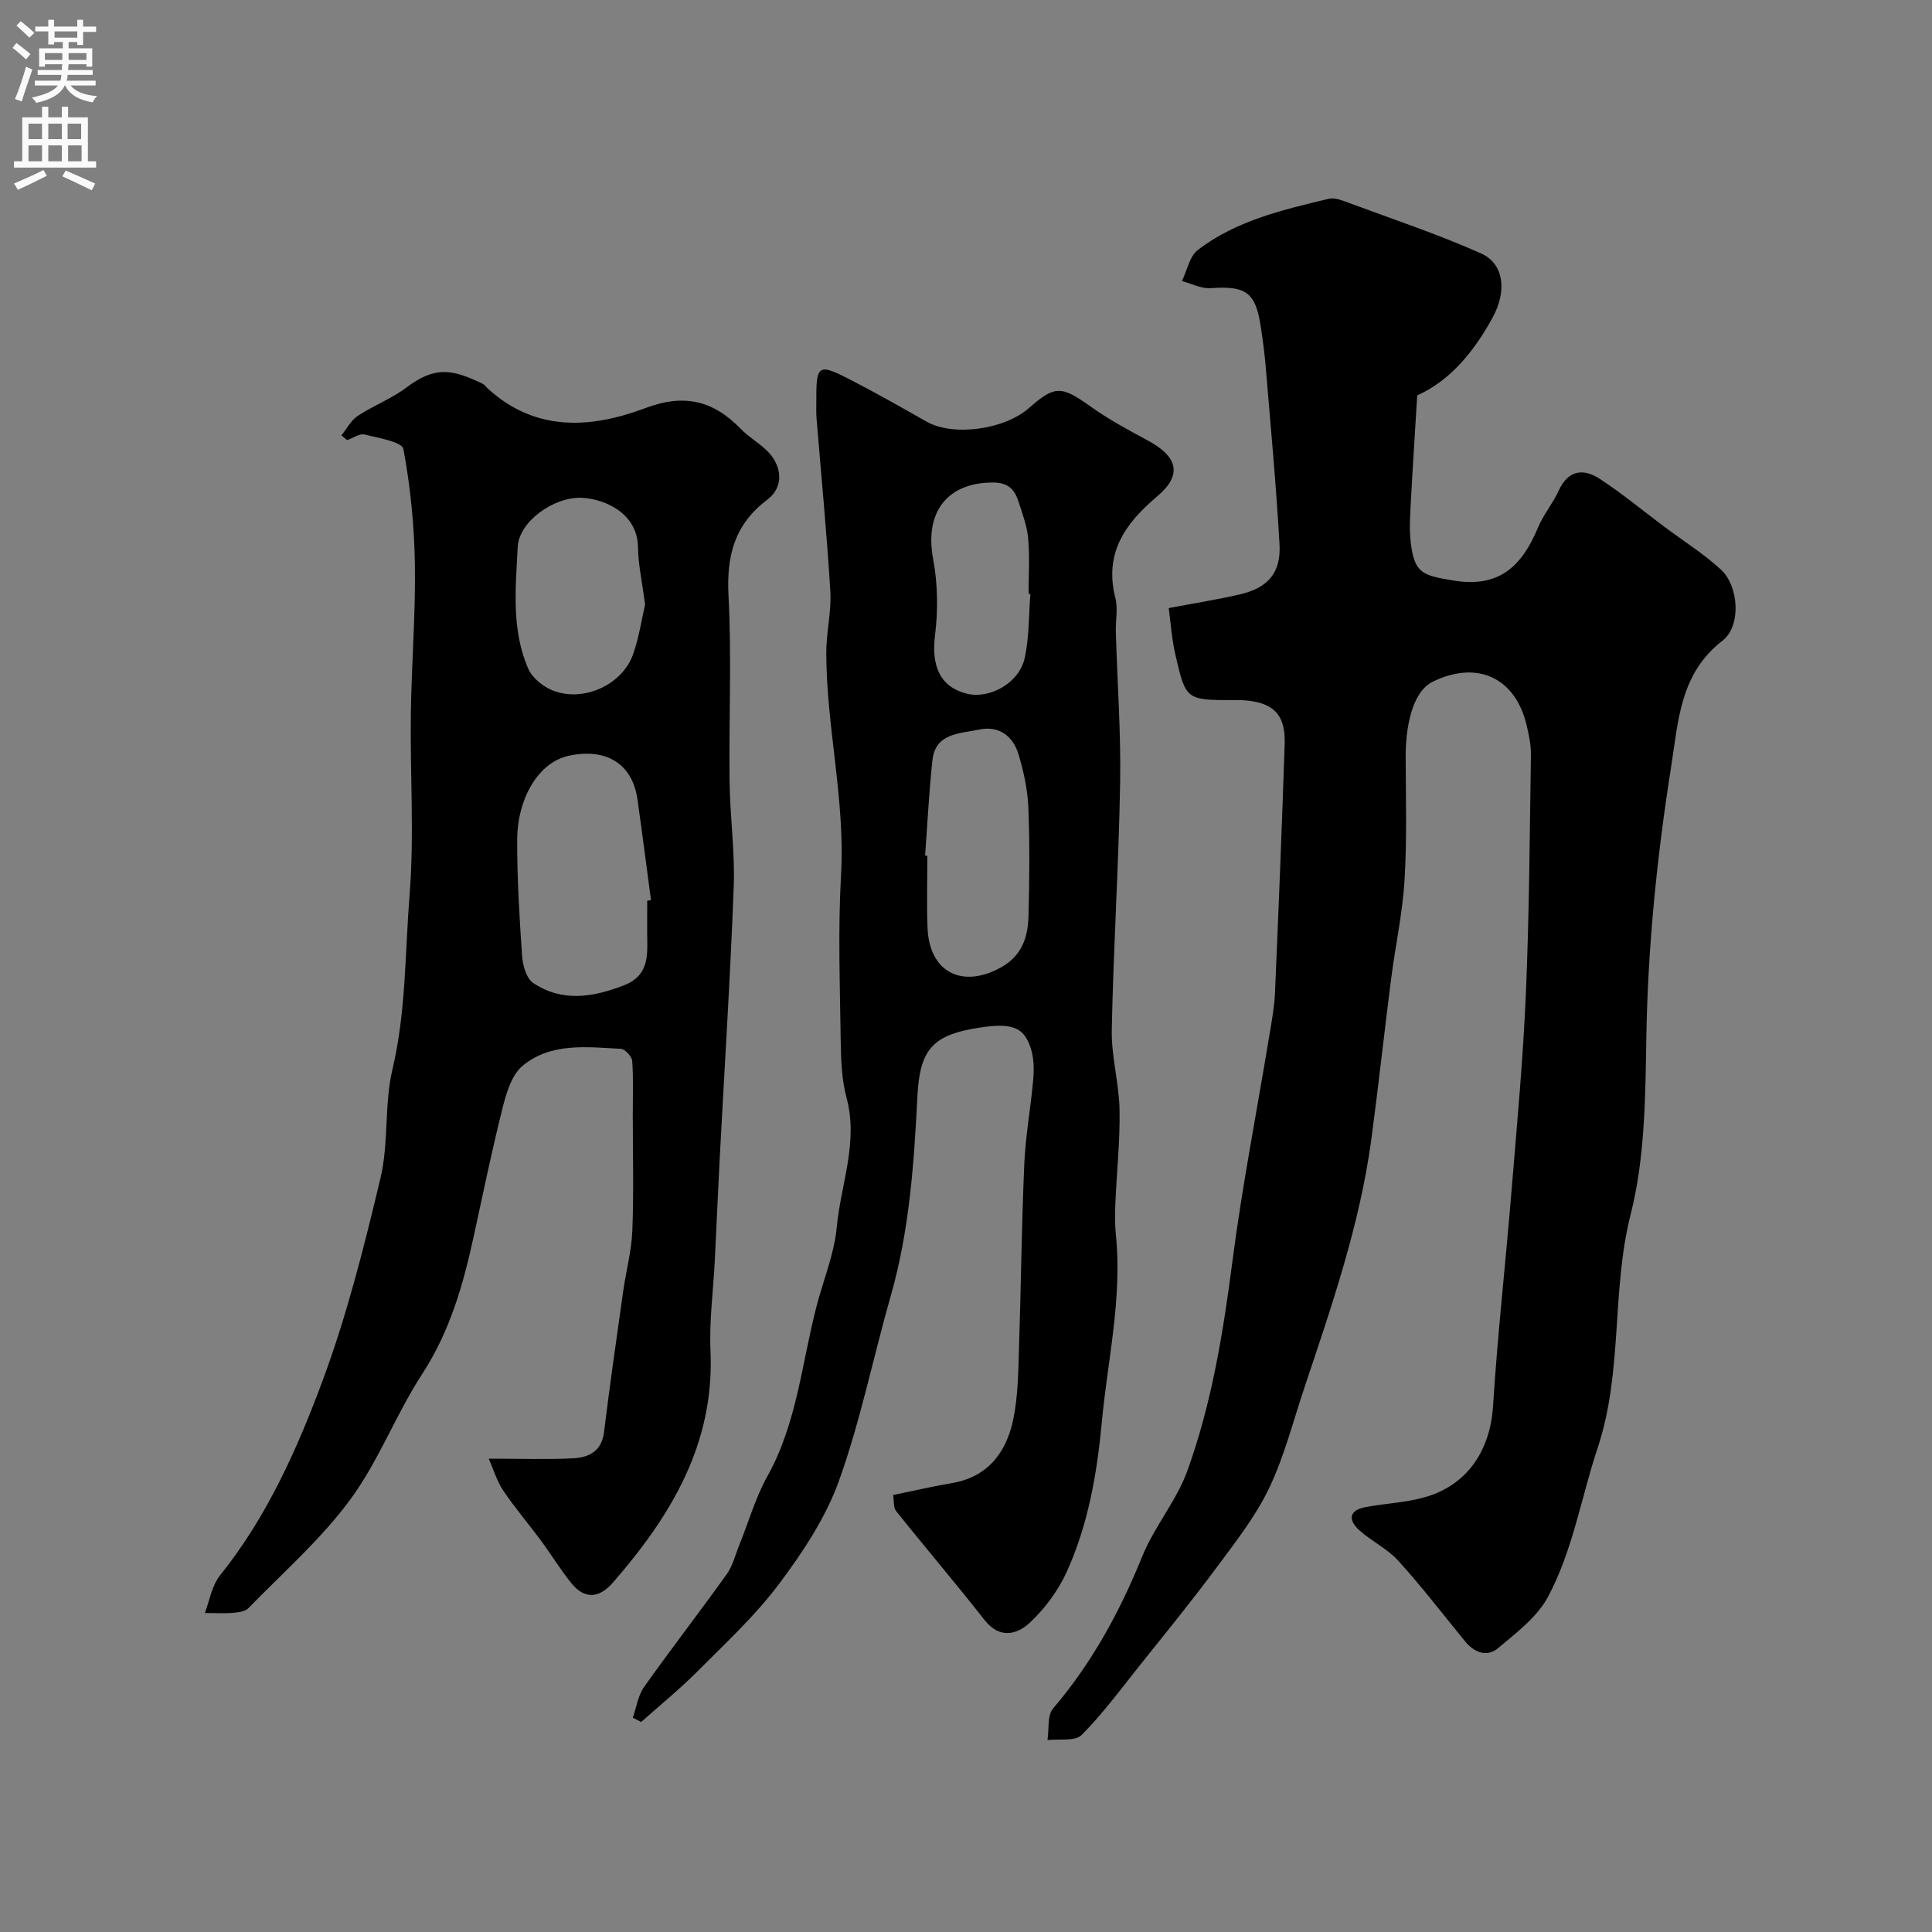 <svg enable-background="new 0 0 400 400" viewBox="0 0 400 400" xmlns="http://www.w3.org/2000/svg"><rect x="0" y="0" width="400" height="400" fill="#808080" stroke="none"/><g fill="#000001"><path d="m241.97 125.9c5.5-1.05 10.17-1.78 14.76-2.85 5.77-1.34 8.51-4.43 8.18-10.36-.69-12.31-1.85-24.6-2.87-36.89-.23-2.77-.61-5.53-1.03-8.28-1.07-7.03-3.08-8.37-10.41-7.86-1.92.13-3.93-.95-5.9-1.47 1.07-2.19 1.58-5.13 3.32-6.46 7.95-6.07 17.57-8.29 27.07-10.57 1.28-.31 2.89.37 4.25.87 9.14 3.39 18.41 6.48 27.3 10.44 4.74 2.11 5.4 7.77 2.4 13.26-3.84 7.04-8.79 13.07-15.62 16.13-.47 7.79-.96 15.18-1.35 22.57-.14 2.66-.3 5.36.02 7.99.77 6.34 2.51 6.73 8.88 7.78 9.59 1.57 14.17-3.14 17.45-10.96 1.13-2.69 3.09-5.02 4.31-7.69 1.95-4.26 5.1-4.61 8.45-2.43 4.64 3.03 8.94 6.6 13.39 9.93 3.92 2.93 8.12 5.57 11.71 8.86 3.76 3.45 4.25 11.72.34 14.74-8.77 6.77-9.12 16.48-10.61 25.97-2.93 18.55-4.83 37.15-5.15 55.97-.21 12.31-.25 25-3.24 36.79-4.05 15.96-1.55 32.47-6.86 48.45-3.4 10.22-5.13 21.21-10.29 30.82-2.23 4.16-6.5 7.36-10.24 10.53-2.35 1.99-4.97 1.01-6.92-1.38-4.57-5.59-8.97-11.33-13.82-16.67-2.26-2.5-5.55-4.03-8.08-6.33-2.34-2.12-2.13-4.14 1.35-4.78 4.15-.77 8.46-.92 12.48-2.11 8.69-2.56 13.29-9.77 13.87-18.72.95-14.92 2.62-29.79 3.84-44.69 1.12-13.61 2.39-27.22 2.97-40.86.7-16.41.79-32.86 1.04-49.29.03-2.08-.41-4.21-.9-6.25-2.37-9.86-10.25-13.44-19.42-8.96-4.42 2.16-5.63 9.82-5.61 15.46.02 8.53.28 17.08-.23 25.58-.41 6.83-1.9 13.59-2.77 20.4-1.42 11.05-2.62 22.12-4.09 33.15-2.39 17.85-8.27 34.78-13.94 51.76-2.32 6.94-4.14 14.14-7.28 20.69-2.79 5.81-6.89 11.04-10.77 16.27-5.11 6.89-10.54 13.55-15.9 20.26-3.93 4.93-7.69 10.05-12.11 14.5-1.35 1.36-4.66.76-7.07 1.06.35-2.22-.08-5.1 1.16-6.55 8.05-9.44 13.83-20.05 18.47-31.51 2.49-6.15 7.08-11.48 9.33-17.69 5.04-13.96 7.41-28.57 9.32-43.3 2.03-15.69 5.09-31.25 7.66-46.86.48-2.91 1.03-5.83 1.16-8.77.75-17.2 1.44-34.39 2.01-51.6.2-6.08-2.39-8.62-8.59-9.02-.66-.04-1.33-.01-2-.01-9.79-.04-9.88-.02-12.02-9.34-.77-3.26-.98-6.68-1.4-9.72z"/><path d="m101.19 302c6.92 0 12.19.2 17.44-.07 3.26-.17 5.94-1.43 6.43-5.44 1.19-9.72 2.59-19.43 3.96-29.13.59-4.2 1.74-8.37 1.9-12.59.31-8.01.09-16.04.09-24.06 0-3.69.15-7.39-.12-11.05-.07-.93-1.48-2.47-2.34-2.51-7.03-.37-14.46-1.35-20.33 3.49-2.23 1.84-3.35 5.51-4.12 8.56-2.23 8.83-4.06 17.76-6 26.66-2.18 10.03-4.91 19.73-10.66 28.56-5.47 8.4-9.05 18.09-14.96 26.1-6.06 8.21-13.91 15.09-21.08 22.46-.67.69-2.05.84-3.13.94-1.54.15-3.1.04-5.86.04.94-2.42 1.41-5.63 3.16-7.81 9.65-12.04 15.89-25.97 21.16-40.13 5.08-13.66 8.67-27.92 12.05-42.13 1.73-7.27.75-15.19 2.47-22.47 2.83-11.95 2.59-24.11 3.55-36.15.99-12.42.09-24.98.26-37.47.14-10.27.99-20.54.84-30.79-.12-8.04-.9-16.15-2.38-24.04-.28-1.49-5.19-2.31-8.07-3.01-1.04-.25-2.38.75-3.59 1.17-.39-.33-.77-.67-1.16-1 1.09-1.36 1.95-3.08 3.33-4 3.23-2.14 6.98-3.55 10.06-5.86 5.96-4.49 9.44-3.89 15.81-.83.43.21.73.67 1.1 1.01 9.93 9.07 21.41 8.25 32.68 4.02 8.04-3.03 14.05-1.5 19.69 4.33 1.58 1.64 3.64 2.81 5.3 4.39 3.3 3.14 3.72 7.59.22 10.24-6.83 5.16-8.49 11.62-8.06 19.89.67 12.79.06 25.65.22 38.48.09 7.27 1.13 14.55.86 21.8-.71 18.81-1.92 37.6-2.91 56.4-.37 6.95-.65 13.91-1 20.86-.31 6.27-1.18 12.55-.9 18.79.87 19.29-8.2 34.21-20.19 47.99-2.89 3.32-5.91 3.54-8.7.04-2.24-2.8-4.11-5.88-6.24-8.76-2.57-3.47-5.4-6.76-7.8-10.34-1.34-2.02-2.04-4.45-2.98-6.58zm32.81-115.52c.26-.04.52-.07.78-.11-.93-6.96-1.81-13.92-2.8-20.87-1.08-7.58-6.7-10.64-14.17-9.04-6.68 1.43-10.69 9.38-10.73 17.2-.04 8.07.46 16.16 1.01 24.21.14 1.96.87 4.68 2.28 5.63 5.97 4.01 12.3 3 18.72.54 5.6-2.15 4.91-6.67 4.9-11.09.01-2.15.01-4.31.01-6.47zm-.44-61.32c-.62-4.73-1.42-8.28-1.47-11.85-.09-7.01-6.79-10.02-11.65-10.24-5.77-.26-12.98 4.92-13.25 10.13-.43 8.49-1.36 17.22 2.21 25.32.84 1.9 3.11 3.69 5.13 4.47 6.32 2.45 14.31-1.22 16.54-7.52 1.27-3.61 1.82-7.49 2.49-10.31z"/><path d="m131.02 355.63c.75-2.14 1.07-4.58 2.33-6.36 5.57-7.86 11.48-15.48 17.09-23.32 1.27-1.77 1.81-4.07 2.65-6.14 1.91-4.73 3.32-9.74 5.79-14.17 6.11-10.96 7.1-23.28 10.14-35.06 1.42-5.5 3.7-10.91 4.22-16.49.83-8.88 4.51-17.54 2.04-26.76-1.01-3.76-1.16-7.82-1.22-11.75-.15-11.49-.58-23.02.07-34.48.88-15.48-3.03-30.55-3.06-45.9-.01-4.27 1.1-8.56.84-12.79-.72-11.98-1.89-23.94-2.86-35.9-.08-.99-.04-2-.04-3-.05-8.19.25-8.42 7.48-4.67 5.18 2.69 10.27 5.57 15.35 8.46 5.45 3.09 16.06 1.71 21.23-2.85 5.33-4.71 6.71-4.58 12.73-.28 3.7 2.64 7.74 4.83 11.75 6.98 6.32 3.38 7.31 7.16 2.05 11.6-6.71 5.66-11.03 11.8-8.67 21.09.56 2.19.02 4.65.09 6.98.31 10.43 1.07 20.87.89 31.29-.29 17.03-1.39 34.05-1.73 51.08-.11 5.51 1.51 11.05 1.61 16.58.12 6.42-.58 12.85-.86 19.28-.09 2.19-.13 4.4.1 6.57 1.35 13.18-1.72 26-2.93 38.97-.99 10.64-2.82 21.06-7.22 30.79-1.77 3.91-4.53 7.65-7.66 10.57-2.64 2.47-6.25 3.45-9.38-.54-5.97-7.62-12.26-14.98-18.3-22.55-.61-.77-.43-2.17-.63-3.33 4.23-.87 8.18-1.79 12.17-2.47 8.46-1.44 11.63-7.68 12.78-13.57.91-4.65.96-9.49 1.11-14.26.42-12.76.54-25.53 1.1-38.29.26-5.88 1.36-11.72 1.86-17.6.18-2.09.11-4.37-.53-6.34-1.51-4.66-4.24-5.42-12.23-3.96-8.36 1.53-10.76 4.82-11.22 13.8-.71 13.9-1.64 27.79-5.49 41.31-3.65 12.78-6.28 25.9-10.74 38.38-2.74 7.65-7.49 14.81-12.41 21.39-4.92 6.57-11.08 12.25-16.9 18.11-3.68 3.7-7.76 7-11.66 10.49-.59-.3-1.16-.59-1.73-.89zm60.51-178.49c.16.01.31.02.47.03 0 4.99-.16 9.98.04 14.97.36 9.16 7.2 12.63 15.25 8.12 4.33-2.43 5.54-6.28 5.65-10.61.2-7.48.27-14.98-.03-22.45-.15-3.69-.96-7.42-2.02-10.97-1.15-3.85-4.04-6.06-8.22-5.17-3.97.84-9.02.66-9.63 6.4-.7 6.54-1.02 13.12-1.51 19.68zm21.8-54.16c-.12-.01-.24-.02-.37-.02 0-3.83.25-7.68-.09-11.49-.22-2.55-1.18-5.05-1.96-7.52-.8-2.51-2.08-4.04-5.28-4.05-9.55-.02-14.24 6.17-12.44 15.81.96 5.12 1.05 10.6.4 15.78-.8 6.39 1.02 10.72 6.55 12.12 4.75 1.2 10.9-2.21 12.01-7.38.95-4.3.83-8.83 1.18-13.25z"/></g><path d="m2.6 9.9.8-1c.9.7 1.9 1.4 2.9 2.3l-.9 1.1c-1.1-1-2-1.8-2.8-2.4zm.5 10.6c.9-2.1 1.6-4.3 2.3-6.7.4.2.8.4 1.3.6-.7 2.1-1.5 4.3-2.2 6.6zm.3-15.2.9-.9c1 .8 2 1.6 2.8 2.4l-1 1c-.9-.9-1.8-1.7-2.7-2.5zm12.6-1.2h1.2v1.4h2.7v1.1h-2.7v2.7h-1.2v-.6h-1.8v1.3h4.9v3.8h-1.2v-.5h-3.7c0 .4-.1.9-.1 1.2h5.1v1h-5.2c0 .5-.1.9-.2 1.2h6v1h-5.2c1.1 1.3 2.9 2 5.5 2.2-.4.4-.7.8-.9 1.3-2.9-.5-4.8-1.6-5.7-3.5h-.1c-.8 1.7-2.7 2.9-5.9 3.6-.2-.4-.6-.8-.9-1.1 2.8-.6 4.6-1.4 5.4-2.5h-4.8v-1h5.3c.1-.3.2-.7.2-1.2h-4.9v-1h5c0-.4 0-.8.1-1.2h-3.6v.5h-1.2v-3.8h4.9v-1.3h-1.8v.5h-1.2v-2.7h-2.7v-1h2.7v-1.4h1.2v1.4h4.8zm-6.7 8.3h3.6c0-.4 0-.9 0-1.4h-3.6zm1.9-4.6h4.8v-1.3h-4.7v1.3zm6.7 3.2h-3.7v1.4h3.7v-2.4z" fill="#fafafb"/><path d="m8.7 22.1h1.3v2.2h2.8v-2.2h1.3v2.2h4.1v9.1h1.7v1.3h-17v-1.3h1.7v-9.1h4.1zm.3 13.1.7 1.2c-1.8.9-3.8 1.9-6 2.9-.2-.4-.5-.8-.8-1.3 2.3-1 4.4-1.9 6.1-2.8zm-3.1-6.4h2.8v-3.2h-2.8zm0 4.6h2.8v-3.3h-2.8zm4.1-4.6h2.8v-3.2h-2.8zm0 4.6h2.8v-3.3h-2.8zm3.6 1.9c2.1.9 4.1 1.8 6.1 2.7l-.7 1.4c-2.2-1.1-4.2-2-6.1-2.9zm3.2-9.7h-2.8v3.2h2.8zm-2.7 7.8h2.8v-3.3h-2.8z" fill="#fafafb"/></svg>